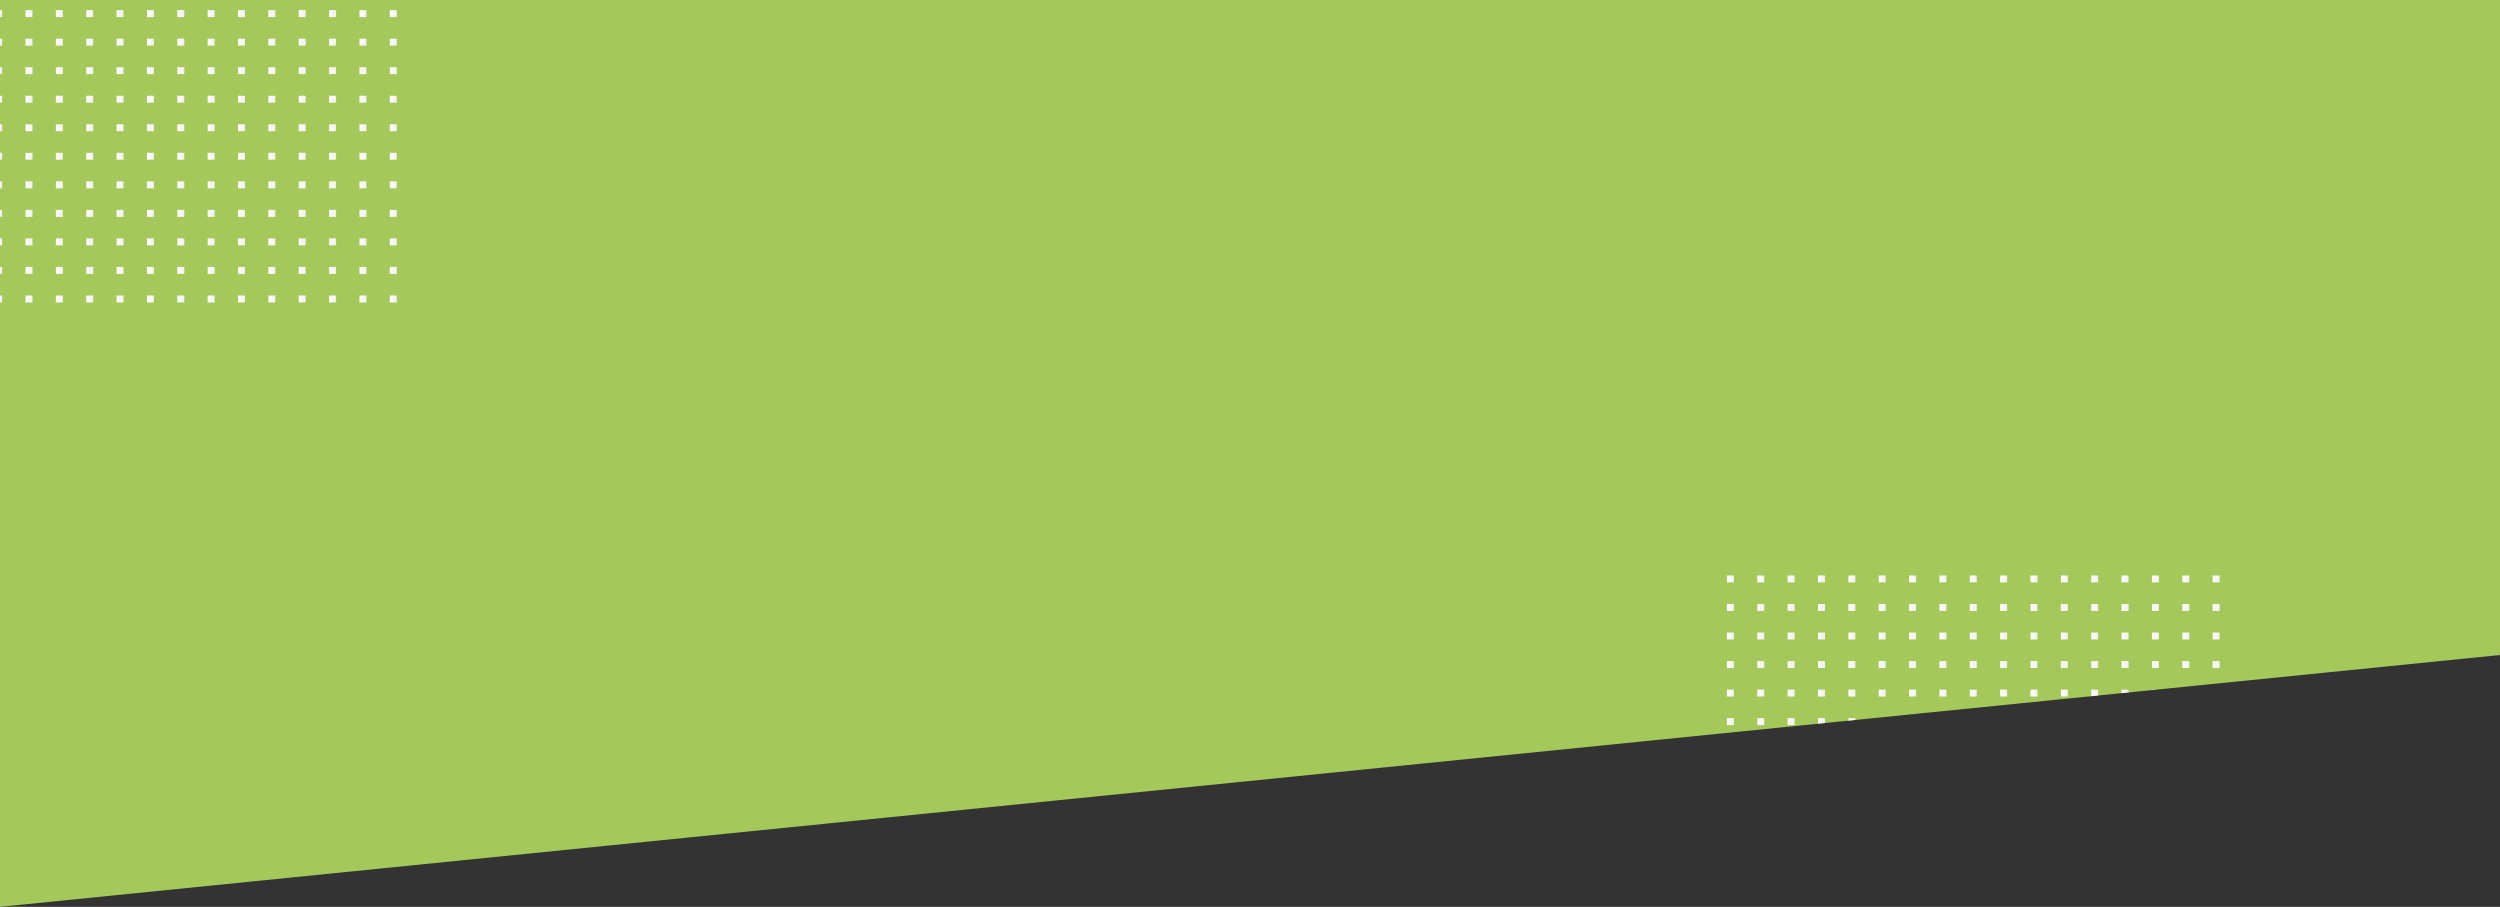 <svg xmlns="http://www.w3.org/2000/svg" xmlns:xlink="http://www.w3.org/1999/xlink" width="1366" height="495.498" viewBox="0 0 1366 495.498"><rect x="0" y="0" width="1366" height="495.498" fill="#333333" stroke="none"/><defs><clipPath id="a"><path d="M0-105.421H1366V252.471L0,390.077Z" transform="translate(-776 -807)" fill="#a5c85b"/></clipPath><linearGradient id="b" y1="0.5" x2="1" y2="0.5" gradientUnits="objectBoundingBox"><stop offset="0" stop-color="#fefefe"/><stop offset="1" stop-color="#f0f0f1"/></linearGradient></defs><g transform="translate(776 912.421)"><path d="M0-105.421H1366V252.471L0,390.077Z" transform="translate(-776 -807)" fill="#a5c85b"/><g clip-path="url(#a)"><g transform="translate(-1980 -1422)"><g transform="translate(1151.598 328)"><rect width="3.815" height="3.815" transform="translate(0 0)" fill="url(#b)"/><rect width="3.815" height="3.815" transform="translate(16.587 0)" fill="url(#b)"/><rect width="3.815" height="3.815" transform="translate(33.174 0)" fill="url(#b)"/><rect width="3.815" height="3.815" transform="translate(49.761 0)" fill="url(#b)"/><rect width="3.815" height="3.815" transform="translate(66.348 0)" fill="url(#b)"/><rect width="3.815" height="3.815" transform="translate(82.935 0)" fill="url(#b)"/><rect width="3.815" height="3.815" transform="translate(99.522 0)" fill="url(#b)"/><rect width="3.815" height="3.815" transform="translate(116.11 0)" fill="url(#b)"/><rect width="3.815" height="3.815" transform="translate(132.697 0)" fill="url(#b)"/><rect width="3.815" height="3.815" transform="translate(149.284 0)" fill="url(#b)"/><rect width="3.815" height="3.815" transform="translate(165.871 0)" fill="url(#b)"/><rect width="3.815" height="3.815" transform="translate(182.458 0)" fill="url(#b)"/><rect width="3.815" height="3.815" transform="translate(199.045 0)" fill="url(#b)"/><rect width="3.815" height="3.815" transform="translate(215.632 0)" fill="url(#b)"/><rect width="3.815" height="3.815" transform="translate(232.219 0)" fill="url(#b)"/><rect width="3.815" height="3.815" transform="translate(248.806 0)" fill="url(#b)"/><rect width="3.815" height="3.815" transform="translate(265.393 0)" fill="url(#b)"/><rect width="3.815" height="3.815" transform="translate(0 15.592)" fill="url(#b)"/><rect width="3.815" height="3.815" transform="translate(16.587 15.592)" fill="url(#b)"/><rect width="3.815" height="3.815" transform="translate(33.174 15.592)" fill="url(#b)"/><rect width="3.815" height="3.815" transform="translate(49.761 15.592)" fill="url(#b)"/><rect width="3.815" height="3.815" transform="translate(66.348 15.592)" fill="url(#b)"/><rect width="3.815" height="3.815" transform="translate(82.935 15.592)" fill="url(#b)"/><rect width="3.815" height="3.815" transform="translate(99.522 15.592)" fill="url(#b)"/><rect width="3.815" height="3.815" transform="translate(116.11 15.592)" fill="url(#b)"/><rect width="3.815" height="3.815" transform="translate(132.697 15.592)" fill="url(#b)"/><rect width="3.815" height="3.815" transform="translate(149.284 15.592)" fill="url(#b)"/><rect width="3.815" height="3.815" transform="translate(165.871 15.592)" fill="url(#b)"/><rect width="3.815" height="3.815" transform="translate(182.458 15.592)" fill="url(#b)"/><rect width="3.815" height="3.815" transform="translate(199.045 15.592)" fill="url(#b)"/><rect width="3.815" height="3.815" transform="translate(215.632 15.592)" fill="url(#b)"/><rect width="3.815" height="3.815" transform="translate(232.219 15.592)" fill="url(#b)"/><rect width="3.815" height="3.815" transform="translate(248.806 15.592)" fill="url(#b)"/><rect width="3.815" height="3.815" transform="translate(265.393 15.592)" fill="url(#b)"/><rect width="3.815" height="3.815" transform="translate(0 31.184)" fill="url(#b)"/><rect width="3.815" height="3.815" transform="translate(16.587 31.184)" fill="url(#b)"/><rect width="3.815" height="3.815" transform="translate(33.174 31.184)" fill="url(#b)"/><rect width="3.815" height="3.815" transform="translate(49.761 31.184)" fill="url(#b)"/><rect width="3.815" height="3.815" transform="translate(66.348 31.184)" fill="url(#b)"/><rect width="3.815" height="3.815" transform="translate(82.935 31.184)" fill="url(#b)"/><rect width="3.815" height="3.815" transform="translate(99.522 31.184)" fill="url(#b)"/><rect width="3.815" height="3.815" transform="translate(116.11 31.184)" fill="url(#b)"/><rect width="3.815" height="3.815" transform="translate(132.697 31.184)" fill="url(#b)"/><rect width="3.815" height="3.815" transform="translate(149.284 31.184)" fill="url(#b)"/><rect width="3.815" height="3.815" transform="translate(165.871 31.184)" fill="url(#b)"/><rect width="3.815" height="3.815" transform="translate(182.458 31.184)" fill="url(#b)"/><rect width="3.815" height="3.815" transform="translate(199.045 31.184)" fill="url(#b)"/><rect width="3.815" height="3.815" transform="translate(215.632 31.184)" fill="url(#b)"/><rect width="3.815" height="3.815" transform="translate(232.219 31.184)" fill="url(#b)"/><rect width="3.815" height="3.815" transform="translate(248.806 31.184)" fill="url(#b)"/><rect width="3.815" height="3.815" transform="translate(265.393 31.184)" fill="url(#b)"/><rect width="3.815" height="3.815" transform="translate(0 46.776)" fill="url(#b)"/><rect width="3.815" height="3.815" transform="translate(16.587 46.776)" fill="url(#b)"/><rect width="3.815" height="3.815" transform="translate(33.174 46.776)" fill="url(#b)"/><rect width="3.815" height="3.815" transform="translate(49.761 46.776)" fill="url(#b)"/><rect width="3.815" height="3.815" transform="translate(66.348 46.776)" fill="url(#b)"/><rect width="3.815" height="3.815" transform="translate(82.935 46.776)" fill="url(#b)"/><rect width="3.815" height="3.815" transform="translate(99.522 46.776)" fill="url(#b)"/><rect width="3.815" height="3.815" transform="translate(116.11 46.776)" fill="url(#b)"/><rect width="3.815" height="3.815" transform="translate(132.697 46.776)" fill="url(#b)"/><rect width="3.815" height="3.815" transform="translate(149.284 46.776)" fill="url(#b)"/><rect width="3.815" height="3.815" transform="translate(165.871 46.776)" fill="url(#b)"/><rect width="3.815" height="3.815" transform="translate(182.458 46.776)" fill="url(#b)"/><rect width="3.815" height="3.815" transform="translate(199.045 46.776)" fill="url(#b)"/><rect width="3.815" height="3.815" transform="translate(215.632 46.776)" fill="url(#b)"/><rect width="3.815" height="3.815" transform="translate(232.219 46.776)" fill="url(#b)"/><rect width="3.815" height="3.815" transform="translate(248.806 46.776)" fill="url(#b)"/><rect width="3.815" height="3.815" transform="translate(265.393 46.776)" fill="url(#b)"/><rect width="3.815" height="3.815" transform="translate(0 62.367)" fill="url(#b)"/><rect width="3.815" height="3.815" transform="translate(16.587 62.367)" fill="url(#b)"/><rect width="3.815" height="3.815" transform="translate(33.174 62.367)" fill="url(#b)"/><rect width="3.815" height="3.815" transform="translate(49.761 62.367)" fill="url(#b)"/><rect width="3.815" height="3.815" transform="translate(66.348 62.367)" fill="url(#b)"/><rect width="3.815" height="3.815" transform="translate(82.935 62.367)" fill="url(#b)"/><rect width="3.815" height="3.815" transform="translate(99.522 62.367)" fill="url(#b)"/><rect width="3.815" height="3.815" transform="translate(116.11 62.367)" fill="url(#b)"/><rect width="3.815" height="3.815" transform="translate(132.697 62.367)" fill="url(#b)"/><rect width="3.815" height="3.815" transform="translate(149.284 62.367)" fill="url(#b)"/><rect width="3.815" height="3.815" transform="translate(165.871 62.367)" fill="url(#b)"/><rect width="3.815" height="3.815" transform="translate(182.458 62.367)" fill="url(#b)"/><rect width="3.815" height="3.815" transform="translate(199.045 62.367)" fill="url(#b)"/><rect width="3.815" height="3.815" transform="translate(215.632 62.367)" fill="url(#b)"/><rect width="3.815" height="3.815" transform="translate(232.219 62.367)" fill="url(#b)"/><rect width="3.815" height="3.815" transform="translate(248.806 62.367)" fill="url(#b)"/><rect width="3.815" height="3.815" transform="translate(265.393 62.367)" fill="url(#b)"/><rect width="3.815" height="3.815" transform="translate(0 77.959)" fill="url(#b)"/><rect width="3.815" height="3.815" transform="translate(16.587 77.959)" fill="url(#b)"/><rect width="3.815" height="3.815" transform="translate(33.174 77.959)" fill="url(#b)"/><rect width="3.815" height="3.815" transform="translate(49.761 77.959)" fill="url(#b)"/><rect width="3.815" height="3.815" transform="translate(66.348 77.959)" fill="url(#b)"/><rect width="3.815" height="3.815" transform="translate(82.935 77.959)" fill="url(#b)"/><rect width="3.815" height="3.815" transform="translate(99.522 77.959)" fill="url(#b)"/><rect width="3.815" height="3.815" transform="translate(116.11 77.959)" fill="url(#b)"/><rect width="3.815" height="3.815" transform="translate(132.697 77.959)" fill="url(#b)"/><rect width="3.815" height="3.815" transform="translate(149.284 77.959)" fill="url(#b)"/><rect width="3.815" height="3.815" transform="translate(165.871 77.959)" fill="url(#b)"/><rect width="3.815" height="3.815" transform="translate(182.458 77.959)" fill="url(#b)"/><rect width="3.815" height="3.815" transform="translate(199.045 77.959)" fill="url(#b)"/><rect width="3.815" height="3.815" transform="translate(215.632 77.959)" fill="url(#b)"/><rect width="3.815" height="3.815" transform="translate(232.219 77.959)" fill="url(#b)"/><rect width="3.815" height="3.815" transform="translate(248.806 77.959)" fill="url(#b)"/><rect width="3.815" height="3.815" transform="translate(265.393 77.959)" fill="url(#b)"/><rect width="3.815" height="3.815" transform="translate(0 93.551)" fill="url(#b)"/><rect width="3.815" height="3.815" transform="translate(16.587 93.551)" fill="url(#b)"/><rect width="3.815" height="3.815" transform="translate(33.174 93.551)" fill="url(#b)"/><rect width="3.815" height="3.815" transform="translate(49.761 93.551)" fill="url(#b)"/><rect width="3.815" height="3.815" transform="translate(66.348 93.551)" fill="url(#b)"/><rect width="3.815" height="3.815" transform="translate(82.935 93.551)" fill="url(#b)"/><rect width="3.815" height="3.815" transform="translate(99.522 93.551)" fill="url(#b)"/><rect width="3.815" height="3.815" transform="translate(116.11 93.551)" fill="url(#b)"/><rect width="3.815" height="3.815" transform="translate(132.697 93.551)" fill="url(#b)"/><rect width="3.815" height="3.815" transform="translate(149.284 93.551)" fill="url(#b)"/><rect width="3.815" height="3.815" transform="translate(165.871 93.551)" fill="url(#b)"/><rect width="3.815" height="3.815" transform="translate(182.458 93.551)" fill="url(#b)"/><rect width="3.815" height="3.815" transform="translate(199.045 93.551)" fill="url(#b)"/><rect width="3.815" height="3.815" transform="translate(215.632 93.551)" fill="url(#b)"/><rect width="3.815" height="3.815" transform="translate(232.219 93.551)" fill="url(#b)"/><rect width="3.815" height="3.815" transform="translate(248.806 93.551)" fill="url(#b)"/><rect width="3.815" height="3.815" transform="translate(265.393 93.551)" fill="url(#b)"/><rect width="3.815" height="3.815" transform="translate(0 109.143)" fill="url(#b)"/><rect width="3.815" height="3.815" transform="translate(16.587 109.143)" fill="url(#b)"/><rect width="3.815" height="3.815" transform="translate(33.174 109.143)" fill="url(#b)"/><rect width="3.815" height="3.815" transform="translate(49.761 109.143)" fill="url(#b)"/><rect width="3.815" height="3.815" transform="translate(66.348 109.143)" fill="url(#b)"/><rect width="3.815" height="3.815" transform="translate(82.935 109.143)" fill="url(#b)"/><rect width="3.815" height="3.815" transform="translate(99.522 109.143)" fill="url(#b)"/><rect width="3.815" height="3.815" transform="translate(116.11 109.143)" fill="url(#b)"/><rect width="3.815" height="3.815" transform="translate(132.697 109.143)" fill="url(#b)"/><rect width="3.815" height="3.815" transform="translate(149.284 109.143)" fill="url(#b)"/><rect width="3.815" height="3.815" transform="translate(165.871 109.143)" fill="url(#b)"/><rect width="3.815" height="3.815" transform="translate(182.458 109.143)" fill="url(#b)"/><rect width="3.815" height="3.815" transform="translate(199.045 109.143)" fill="url(#b)"/><rect width="3.815" height="3.815" transform="translate(215.632 109.143)" fill="url(#b)"/><rect width="3.815" height="3.815" transform="translate(232.219 109.143)" fill="url(#b)"/><rect width="3.815" height="3.815" transform="translate(248.806 109.143)" fill="url(#b)"/><rect width="3.815" height="3.815" transform="translate(265.393 109.143)" fill="url(#b)"/><rect width="3.815" height="3.815" transform="translate(0 124.735)" fill="url(#b)"/><rect width="3.815" height="3.815" transform="translate(16.587 124.735)" fill="url(#b)"/><rect width="3.815" height="3.815" transform="translate(33.174 124.735)" fill="url(#b)"/><rect width="3.815" height="3.815" transform="translate(49.761 124.735)" fill="url(#b)"/><rect width="3.815" height="3.815" transform="translate(66.348 124.735)" fill="url(#b)"/><rect width="3.815" height="3.815" transform="translate(82.935 124.735)" fill="url(#b)"/><rect width="3.815" height="3.815" transform="translate(99.522 124.735)" fill="url(#b)"/><rect width="3.815" height="3.815" transform="translate(116.11 124.735)" fill="url(#b)"/><rect width="3.815" height="3.815" transform="translate(132.697 124.735)" fill="url(#b)"/><rect width="3.815" height="3.815" transform="translate(149.284 124.735)" fill="url(#b)"/><rect width="3.815" height="3.815" transform="translate(165.871 124.735)" fill="url(#b)"/><rect width="3.815" height="3.815" transform="translate(182.458 124.735)" fill="url(#b)"/><rect width="3.815" height="3.815" transform="translate(199.045 124.735)" fill="url(#b)"/><rect width="3.815" height="3.815" transform="translate(215.632 124.735)" fill="url(#b)"/><rect width="3.815" height="3.815" transform="translate(232.219 124.735)" fill="url(#b)"/><rect width="3.815" height="3.815" transform="translate(248.806 124.735)" fill="url(#b)"/><rect width="3.815" height="3.815" transform="translate(265.393 124.735)" fill="url(#b)"/><rect width="3.815" height="3.815" transform="translate(0 140.327)" fill="url(#b)"/><rect width="3.815" height="3.815" transform="translate(16.587 140.327)" fill="url(#b)"/><rect width="3.815" height="3.815" transform="translate(33.174 140.327)" fill="url(#b)"/><rect width="3.815" height="3.815" transform="translate(49.761 140.327)" fill="url(#b)"/><rect width="3.815" height="3.815" transform="translate(66.348 140.327)" fill="url(#b)"/><rect width="3.815" height="3.815" transform="translate(82.935 140.327)" fill="url(#b)"/><rect width="3.815" height="3.815" transform="translate(99.522 140.327)" fill="url(#b)"/><rect width="3.815" height="3.815" transform="translate(116.11 140.327)" fill="url(#b)"/><rect width="3.815" height="3.815" transform="translate(132.697 140.327)" fill="url(#b)"/><rect width="3.815" height="3.815" transform="translate(149.284 140.327)" fill="url(#b)"/><rect width="3.815" height="3.815" transform="translate(165.871 140.327)" fill="url(#b)"/><rect width="3.815" height="3.815" transform="translate(182.458 140.327)" fill="url(#b)"/><rect width="3.815" height="3.815" transform="translate(199.045 140.327)" fill="url(#b)"/><rect width="3.815" height="3.815" transform="translate(215.632 140.327)" fill="url(#b)"/><rect width="3.815" height="3.815" transform="translate(232.219 140.327)" fill="url(#b)"/><rect width="3.815" height="3.815" transform="translate(248.806 140.327)" fill="url(#b)"/><rect width="3.815" height="3.815" transform="translate(265.393 140.327)" fill="url(#b)"/><rect width="3.815" height="3.815" transform="translate(0 155.918)" fill="url(#b)"/><rect width="3.815" height="3.815" transform="translate(16.587 155.918)" fill="url(#b)"/><rect width="3.815" height="3.815" transform="translate(33.174 155.918)" fill="url(#b)"/><rect width="3.815" height="3.815" transform="translate(49.761 155.918)" fill="url(#b)"/><rect width="3.815" height="3.815" transform="translate(66.348 155.918)" fill="url(#b)"/><rect width="3.815" height="3.815" transform="translate(82.935 155.918)" fill="url(#b)"/><rect width="3.815" height="3.815" transform="translate(99.522 155.918)" fill="url(#b)"/><rect width="3.815" height="3.815" transform="translate(116.11 155.918)" fill="url(#b)"/><rect width="3.815" height="3.815" transform="translate(132.697 155.918)" fill="url(#b)"/><rect width="3.815" height="3.815" transform="translate(149.284 155.918)" fill="url(#b)"/><rect width="3.815" height="3.815" transform="translate(165.871 155.918)" fill="url(#b)"/><rect width="3.815" height="3.815" transform="translate(182.458 155.918)" fill="url(#b)"/><rect width="3.815" height="3.815" transform="translate(199.045 155.918)" fill="url(#b)"/><rect width="3.815" height="3.815" transform="translate(215.632 155.918)" fill="url(#b)"/><rect width="3.815" height="3.815" transform="translate(232.219 155.918)" fill="url(#b)"/><rect width="3.815" height="3.815" transform="translate(248.806 155.918)" fill="url(#b)"/><rect width="3.815" height="3.815" transform="translate(265.393 155.918)" fill="url(#b)"/><rect width="3.815" height="3.815" transform="translate(0 171.51)" fill="url(#b)"/><rect width="3.815" height="3.815" transform="translate(16.587 171.51)" fill="url(#b)"/><rect width="3.815" height="3.815" transform="translate(33.174 171.51)" fill="url(#b)"/><rect width="3.815" height="3.815" transform="translate(49.761 171.51)" fill="url(#b)"/><rect width="3.815" height="3.815" transform="translate(66.348 171.51)" fill="url(#b)"/><rect width="3.815" height="3.815" transform="translate(82.935 171.51)" fill="url(#b)"/><rect width="3.815" height="3.815" transform="translate(99.522 171.51)" fill="url(#b)"/><rect width="3.815" height="3.815" transform="translate(116.11 171.51)" fill="url(#b)"/><rect width="3.815" height="3.815" transform="translate(132.697 171.51)" fill="url(#b)"/><rect width="3.815" height="3.815" transform="translate(149.284 171.51)" fill="url(#b)"/><rect width="3.815" height="3.815" transform="translate(165.871 171.51)" fill="url(#b)"/><rect width="3.815" height="3.815" transform="translate(182.458 171.51)" fill="url(#b)"/><rect width="3.815" height="3.815" transform="translate(199.045 171.51)" fill="url(#b)"/><rect width="3.815" height="3.815" transform="translate(215.632 171.51)" fill="url(#b)"/><rect width="3.815" height="3.815" transform="translate(232.219 171.51)" fill="url(#b)"/><rect width="3.815" height="3.815" transform="translate(248.806 171.51)" fill="url(#b)"/><rect width="3.815" height="3.815" transform="translate(265.393 171.51)" fill="url(#b)"/><rect width="3.815" height="3.815" transform="translate(0 187.102)" fill="url(#b)"/><rect width="3.815" height="3.815" transform="translate(16.587 187.102)" fill="url(#b)"/><rect width="3.815" height="3.815" transform="translate(33.174 187.102)" fill="url(#b)"/><rect width="3.815" height="3.815" transform="translate(49.761 187.102)" fill="url(#b)"/><rect width="3.815" height="3.815" transform="translate(66.348 187.102)" fill="url(#b)"/><rect width="3.815" height="3.815" transform="translate(82.935 187.102)" fill="url(#b)"/><rect width="3.815" height="3.815" transform="translate(99.522 187.102)" fill="url(#b)"/><rect width="3.815" height="3.815" transform="translate(116.11 187.102)" fill="url(#b)"/><rect width="3.815" height="3.815" transform="translate(132.697 187.102)" fill="url(#b)"/><rect width="3.815" height="3.815" transform="translate(149.284 187.102)" fill="url(#b)"/><rect width="3.815" height="3.815" transform="translate(165.871 187.102)" fill="url(#b)"/><rect width="3.815" height="3.815" transform="translate(182.458 187.102)" fill="url(#b)"/><rect width="3.815" height="3.815" transform="translate(199.045 187.102)" fill="url(#b)"/><rect width="3.815" height="3.815" transform="translate(215.632 187.102)" fill="url(#b)"/><rect width="3.815" height="3.815" transform="translate(232.219 187.102)" fill="url(#b)"/><rect width="3.815" height="3.815" transform="translate(248.806 187.102)" fill="url(#b)"/><rect width="3.815" height="3.815" transform="translate(265.393 187.102)" fill="url(#b)"/><rect width="3.815" height="3.815" transform="translate(0 202.694)" fill="url(#b)"/><rect width="3.815" height="3.815" transform="translate(16.587 202.694)" fill="url(#b)"/><rect width="3.815" height="3.815" transform="translate(33.174 202.694)" fill="url(#b)"/><rect width="3.815" height="3.815" transform="translate(49.761 202.694)" fill="url(#b)"/><rect width="3.815" height="3.815" transform="translate(66.348 202.694)" fill="url(#b)"/><rect width="3.815" height="3.815" transform="translate(82.935 202.694)" fill="url(#b)"/><rect width="3.815" height="3.815" transform="translate(99.522 202.694)" fill="url(#b)"/><rect width="3.815" height="3.815" transform="translate(116.11 202.694)" fill="url(#b)"/><rect width="3.815" height="3.815" transform="translate(132.697 202.694)" fill="url(#b)"/><rect width="3.815" height="3.815" transform="translate(149.284 202.694)" fill="url(#b)"/><rect width="3.815" height="3.815" transform="translate(165.871 202.694)" fill="url(#b)"/><rect width="3.815" height="3.815" transform="translate(182.458 202.694)" fill="url(#b)"/><rect width="3.815" height="3.815" transform="translate(199.045 202.694)" fill="url(#b)"/><rect width="3.815" height="3.815" transform="translate(215.632 202.694)" fill="url(#b)"/><rect width="3.815" height="3.815" transform="translate(232.219 202.694)" fill="url(#b)"/><rect width="3.815" height="3.815" transform="translate(248.806 202.694)" fill="url(#b)"/><rect width="3.815" height="3.815" transform="translate(265.393 202.694)" fill="url(#b)"/><rect width="3.815" height="3.815" transform="translate(0 218.286)" fill="url(#b)"/><rect width="3.815" height="3.815" transform="translate(16.587 218.286)" fill="url(#b)"/><rect width="3.815" height="3.815" transform="translate(33.174 218.286)" fill="url(#b)"/><rect width="3.815" height="3.815" transform="translate(49.761 218.286)" fill="url(#b)"/><rect width="3.815" height="3.815" transform="translate(66.348 218.286)" fill="url(#b)"/><rect width="3.815" height="3.815" transform="translate(82.935 218.286)" fill="url(#b)"/><rect width="3.815" height="3.815" transform="translate(99.522 218.286)" fill="url(#b)"/><rect width="3.815" height="3.815" transform="translate(116.11 218.286)" fill="url(#b)"/><rect width="3.815" height="3.815" transform="translate(132.697 218.286)" fill="url(#b)"/><rect width="3.815" height="3.815" transform="translate(149.284 218.286)" fill="url(#b)"/><rect width="3.815" height="3.815" transform="translate(165.871 218.286)" fill="url(#b)"/><rect width="3.815" height="3.815" transform="translate(182.458 218.286)" fill="url(#b)"/><rect width="3.815" height="3.815" transform="translate(199.045 218.286)" fill="url(#b)"/><rect width="3.815" height="3.815" transform="translate(215.632 218.286)" fill="url(#b)"/><rect width="3.815" height="3.815" transform="translate(232.219 218.286)" fill="url(#b)"/><rect width="3.815" height="3.815" transform="translate(248.806 218.286)" fill="url(#b)"/><rect width="3.815" height="3.815" transform="translate(265.393 218.286)" fill="url(#b)"/><rect width="3.815" height="3.815" transform="translate(0 233.878)" fill="url(#b)"/><rect width="3.815" height="3.815" transform="translate(16.587 233.878)" fill="url(#b)"/><rect width="3.815" height="3.815" transform="translate(33.174 233.878)" fill="url(#b)"/><rect width="3.815" height="3.815" transform="translate(49.761 233.878)" fill="url(#b)"/><rect width="3.815" height="3.815" transform="translate(66.348 233.878)" fill="url(#b)"/><rect width="3.815" height="3.815" transform="translate(82.935 233.878)" fill="url(#b)"/><rect width="3.815" height="3.815" transform="translate(99.522 233.878)" fill="url(#b)"/><rect width="3.815" height="3.815" transform="translate(116.11 233.878)" fill="url(#b)"/><rect width="3.815" height="3.815" transform="translate(132.697 233.878)" fill="url(#b)"/><rect width="3.815" height="3.815" transform="translate(149.284 233.878)" fill="url(#b)"/><rect width="3.815" height="3.815" transform="translate(165.871 233.878)" fill="url(#b)"/><rect width="3.815" height="3.815" transform="translate(182.458 233.878)" fill="url(#b)"/><rect width="3.815" height="3.815" transform="translate(199.045 233.878)" fill="url(#b)"/><rect width="3.815" height="3.815" transform="translate(215.632 233.878)" fill="url(#b)"/><rect width="3.815" height="3.815" transform="translate(232.219 233.878)" fill="url(#b)"/><rect width="3.815" height="3.815" transform="translate(248.806 233.878)" fill="url(#b)"/><rect width="3.815" height="3.815" transform="translate(265.393 233.878)" fill="url(#b)"/><rect width="3.815" height="3.815" transform="translate(0 249.47)" fill="url(#b)"/><rect width="3.815" height="3.815" transform="translate(16.587 249.47)" fill="url(#b)"/><rect width="3.815" height="3.815" transform="translate(33.174 249.47)" fill="url(#b)"/><rect width="3.815" height="3.815" transform="translate(49.761 249.47)" fill="url(#b)"/><rect width="3.815" height="3.815" transform="translate(66.348 249.47)" fill="url(#b)"/><rect width="3.815" height="3.815" transform="translate(82.935 249.47)" fill="url(#b)"/><rect width="3.815" height="3.815" transform="translate(99.522 249.47)" fill="url(#b)"/><rect width="3.815" height="3.815" transform="translate(116.11 249.47)" fill="url(#b)"/><rect width="3.815" height="3.815" transform="translate(132.697 249.47)" fill="url(#b)"/><rect width="3.815" height="3.815" transform="translate(149.284 249.47)" fill="url(#b)"/><rect width="3.815" height="3.815" transform="translate(165.871 249.47)" fill="url(#b)"/><rect width="3.815" height="3.815" transform="translate(182.458 249.47)" fill="url(#b)"/><rect width="3.815" height="3.815" transform="translate(199.045 249.47)" fill="url(#b)"/><rect width="3.815" height="3.815" transform="translate(215.632 249.47)" fill="url(#b)"/><rect width="3.815" height="3.815" transform="translate(232.219 249.47)" fill="url(#b)"/><rect width="3.815" height="3.815" transform="translate(248.806 249.47)" fill="url(#b)"/><rect width="3.815" height="3.815" transform="translate(265.393 249.47)" fill="url(#b)"/><rect width="3.815" height="3.815" transform="translate(0 265.061)" fill="url(#b)"/><rect width="3.815" height="3.815" transform="translate(16.587 265.061)" fill="url(#b)"/><rect width="3.815" height="3.815" transform="translate(33.174 265.061)" fill="url(#b)"/><rect width="3.815" height="3.815" transform="translate(49.761 265.061)" fill="url(#b)"/><rect width="3.815" height="3.815" transform="translate(66.348 265.061)" fill="url(#b)"/><rect width="3.815" height="3.815" transform="translate(82.935 265.061)" fill="url(#b)"/><rect width="3.815" height="3.815" transform="translate(99.522 265.061)" fill="url(#b)"/><rect width="3.815" height="3.815" transform="translate(116.11 265.061)" fill="url(#b)"/><rect width="3.815" height="3.815" transform="translate(132.697 265.061)" fill="url(#b)"/><rect width="3.815" height="3.815" transform="translate(149.284 265.061)" fill="url(#b)"/><rect width="3.815" height="3.815" transform="translate(165.871 265.061)" fill="url(#b)"/><rect width="3.815" height="3.815" transform="translate(182.458 265.061)" fill="url(#b)"/><rect width="3.815" height="3.815" transform="translate(199.045 265.061)" fill="url(#b)"/><rect width="3.815" height="3.815" transform="translate(215.632 265.061)" fill="url(#b)"/><rect width="3.815" height="3.815" transform="translate(232.219 265.061)" fill="url(#b)"/><rect width="3.815" height="3.815" transform="translate(248.806 265.061)" fill="url(#b)"/><rect width="3.815" height="3.815" transform="translate(265.393 265.061)" fill="url(#b)"/><rect width="3.815" height="3.815" transform="translate(0 280.653)" fill="url(#b)"/><rect width="3.815" height="3.815" transform="translate(16.587 280.653)" fill="url(#b)"/><rect width="3.815" height="3.815" transform="translate(33.174 280.653)" fill="url(#b)"/><rect width="3.815" height="3.815" transform="translate(49.761 280.653)" fill="url(#b)"/><rect width="3.815" height="3.815" transform="translate(66.348 280.653)" fill="url(#b)"/><rect width="3.815" height="3.815" transform="translate(82.935 280.653)" fill="url(#b)"/><rect width="3.815" height="3.815" transform="translate(99.522 280.653)" fill="url(#b)"/><rect width="3.815" height="3.815" transform="translate(116.11 280.653)" fill="url(#b)"/><rect width="3.815" height="3.815" transform="translate(132.697 280.653)" fill="url(#b)"/><rect width="3.815" height="3.815" transform="translate(149.284 280.653)" fill="url(#b)"/><rect width="3.815" height="3.815" transform="translate(165.871 280.653)" fill="url(#b)"/><rect width="3.815" height="3.815" transform="translate(182.458 280.653)" fill="url(#b)"/><rect width="3.815" height="3.815" transform="translate(199.045 280.653)" fill="url(#b)"/><rect width="3.815" height="3.815" transform="translate(215.632 280.653)" fill="url(#b)"/><rect width="3.815" height="3.815" transform="translate(232.219 280.653)" fill="url(#b)"/><rect width="3.815" height="3.815" transform="translate(248.806 280.653)" fill="url(#b)"/><rect width="3.815" height="3.815" transform="translate(265.393 280.653)" fill="url(#b)"/><rect width="3.815" height="3.815" transform="translate(0 296.245)" fill="url(#b)"/><rect width="3.815" height="3.815" transform="translate(16.587 296.245)" fill="url(#b)"/><rect width="3.815" height="3.815" transform="translate(33.174 296.245)" fill="url(#b)"/><rect width="3.815" height="3.815" transform="translate(49.761 296.245)" fill="url(#b)"/><rect width="3.815" height="3.815" transform="translate(66.348 296.245)" fill="url(#b)"/><rect width="3.815" height="3.815" transform="translate(82.935 296.245)" fill="url(#b)"/><rect width="3.815" height="3.815" transform="translate(99.522 296.245)" fill="url(#b)"/><rect width="3.815" height="3.815" transform="translate(116.11 296.245)" fill="url(#b)"/><rect width="3.815" height="3.815" transform="translate(132.697 296.245)" fill="url(#b)"/><rect width="3.815" height="3.815" transform="translate(149.284 296.245)" fill="url(#b)"/><rect width="3.815" height="3.815" transform="translate(165.871 296.245)" fill="url(#b)"/><rect width="3.815" height="3.815" transform="translate(182.458 296.245)" fill="url(#b)"/><rect width="3.815" height="3.815" transform="translate(199.045 296.245)" fill="url(#b)"/><rect width="3.815" height="3.815" transform="translate(215.632 296.245)" fill="url(#b)"/><rect width="3.815" height="3.815" transform="translate(232.219 296.245)" fill="url(#b)"/><rect width="3.815" height="3.815" transform="translate(248.806 296.245)" fill="url(#b)"/><rect width="3.815" height="3.815" transform="translate(265.393 296.245)" fill="url(#b)"/><rect width="3.815" height="3.815" transform="translate(0 311.837)" fill="url(#b)"/><rect width="3.815" height="3.815" transform="translate(16.587 311.837)" fill="url(#b)"/><rect width="3.815" height="3.815" transform="translate(33.174 311.837)" fill="url(#b)"/><rect width="3.815" height="3.815" transform="translate(49.761 311.837)" fill="url(#b)"/><rect width="3.815" height="3.815" transform="translate(66.348 311.837)" fill="url(#b)"/><rect width="3.815" height="3.815" transform="translate(82.935 311.837)" fill="url(#b)"/><rect width="3.815" height="3.815" transform="translate(99.522 311.837)" fill="url(#b)"/><rect width="3.815" height="3.815" transform="translate(116.11 311.837)" fill="url(#b)"/><rect width="3.815" height="3.815" transform="translate(132.697 311.837)" fill="url(#b)"/><rect width="3.815" height="3.815" transform="translate(149.284 311.837)" fill="url(#b)"/><rect width="3.815" height="3.815" transform="translate(165.871 311.837)" fill="url(#b)"/><rect width="3.815" height="3.815" transform="translate(182.458 311.837)" fill="url(#b)"/><rect width="3.815" height="3.815" transform="translate(199.045 311.837)" fill="url(#b)"/><rect width="3.815" height="3.815" transform="translate(215.632 311.837)" fill="url(#b)"/><rect width="3.815" height="3.815" transform="translate(232.219 311.837)" fill="url(#b)"/><rect width="3.815" height="3.815" transform="translate(248.806 311.837)" fill="url(#b)"/><rect width="3.815" height="3.815" transform="translate(265.393 311.837)" fill="url(#b)"/><rect width="3.815" height="3.815" transform="translate(0 327.429)" fill="url(#b)"/><rect width="3.815" height="3.815" transform="translate(16.587 327.429)" fill="url(#b)"/><rect width="3.815" height="3.815" transform="translate(33.174 327.429)" fill="url(#b)"/><rect width="3.815" height="3.815" transform="translate(49.761 327.429)" fill="url(#b)"/><rect width="3.815" height="3.815" transform="translate(66.348 327.429)" fill="url(#b)"/><rect width="3.815" height="3.815" transform="translate(82.935 327.429)" fill="url(#b)"/><rect width="3.815" height="3.815" transform="translate(99.522 327.429)" fill="url(#b)"/><rect width="3.815" height="3.815" transform="translate(116.11 327.429)" fill="url(#b)"/><rect width="3.815" height="3.815" transform="translate(132.697 327.429)" fill="url(#b)"/><rect width="3.815" height="3.815" transform="translate(149.284 327.429)" fill="url(#b)"/><rect width="3.815" height="3.815" transform="translate(165.871 327.429)" fill="url(#b)"/><rect width="3.815" height="3.815" transform="translate(182.458 327.429)" fill="url(#b)"/><rect width="3.815" height="3.815" transform="translate(199.045 327.429)" fill="url(#b)"/><rect width="3.815" height="3.815" transform="translate(215.632 327.429)" fill="url(#b)"/><rect width="3.815" height="3.815" transform="translate(232.219 327.429)" fill="url(#b)"/><rect width="3.815" height="3.815" transform="translate(248.806 327.429)" fill="url(#b)"/><rect width="3.815" height="3.815" transform="translate(265.393 327.429)" fill="url(#b)"/><rect width="3.815" height="3.815" transform="translate(0 343.021)" fill="url(#b)"/><rect width="3.815" height="3.815" transform="translate(16.587 343.021)" fill="url(#b)"/><rect width="3.815" height="3.815" transform="translate(33.174 343.021)" fill="url(#b)"/><rect width="3.815" height="3.815" transform="translate(49.761 343.021)" fill="url(#b)"/><rect width="3.815" height="3.815" transform="translate(66.348 343.021)" fill="url(#b)"/><rect width="3.815" height="3.815" transform="translate(82.935 343.021)" fill="url(#b)"/><rect width="3.815" height="3.815" transform="translate(99.522 343.021)" fill="url(#b)"/><rect width="3.815" height="3.815" transform="translate(116.11 343.021)" fill="url(#b)"/><rect width="3.815" height="3.815" transform="translate(132.697 343.021)" fill="url(#b)"/><rect width="3.815" height="3.815" transform="translate(149.284 343.021)" fill="url(#b)"/><rect width="3.815" height="3.815" transform="translate(165.871 343.021)" fill="url(#b)"/><rect width="3.815" height="3.815" transform="translate(182.458 343.021)" fill="url(#b)"/><rect width="3.815" height="3.815" transform="translate(199.045 343.021)" fill="url(#b)"/><rect width="3.815" height="3.815" transform="translate(215.632 343.021)" fill="url(#b)"/><rect width="3.815" height="3.815" transform="translate(232.219 343.021)" fill="url(#b)"/><rect width="3.815" height="3.815" transform="translate(248.806 343.021)" fill="url(#b)"/><rect width="3.815" height="3.815" transform="translate(265.393 343.021)" fill="url(#b)"/></g></g><g transform="translate(-984 -926)"><g transform="translate(1151.598 328)"><rect width="3.815" height="3.815" transform="translate(0 0)" fill="url(#b)"/><rect width="3.815" height="3.815" transform="translate(16.587 0)" fill="url(#b)"/><rect width="3.815" height="3.815" transform="translate(33.174 0)" fill="url(#b)"/><rect width="3.815" height="3.815" transform="translate(49.761 0)" fill="url(#b)"/><rect width="3.815" height="3.815" transform="translate(66.348 0)" fill="url(#b)"/><rect width="3.815" height="3.815" transform="translate(82.935 0)" fill="url(#b)"/><rect width="3.815" height="3.815" transform="translate(99.522 0)" fill="url(#b)"/><rect width="3.815" height="3.815" transform="translate(116.11 0)" fill="url(#b)"/><rect width="3.815" height="3.815" transform="translate(132.697 0)" fill="url(#b)"/><rect width="3.815" height="3.815" transform="translate(149.284 0)" fill="url(#b)"/><rect width="3.815" height="3.815" transform="translate(165.871 0)" fill="url(#b)"/><rect width="3.815" height="3.815" transform="translate(182.458 0)" fill="url(#b)"/><rect width="3.815" height="3.815" transform="translate(199.045 0)" fill="url(#b)"/><rect width="3.815" height="3.815" transform="translate(215.632 0)" fill="url(#b)"/><rect width="3.815" height="3.815" transform="translate(232.219 0)" fill="url(#b)"/><rect width="3.815" height="3.815" transform="translate(248.806 0)" fill="url(#b)"/><rect width="3.815" height="3.815" transform="translate(265.393 0)" fill="url(#b)"/><rect width="3.815" height="3.815" transform="translate(0 15.592)" fill="url(#b)"/><rect width="3.815" height="3.815" transform="translate(16.587 15.592)" fill="url(#b)"/><rect width="3.815" height="3.815" transform="translate(33.174 15.592)" fill="url(#b)"/><rect width="3.815" height="3.815" transform="translate(49.761 15.592)" fill="url(#b)"/><rect width="3.815" height="3.815" transform="translate(66.348 15.592)" fill="url(#b)"/><rect width="3.815" height="3.815" transform="translate(82.935 15.592)" fill="url(#b)"/><rect width="3.815" height="3.815" transform="translate(99.522 15.592)" fill="url(#b)"/><rect width="3.815" height="3.815" transform="translate(116.11 15.592)" fill="url(#b)"/><rect width="3.815" height="3.815" transform="translate(132.697 15.592)" fill="url(#b)"/><rect width="3.815" height="3.815" transform="translate(149.284 15.592)" fill="url(#b)"/><rect width="3.815" height="3.815" transform="translate(165.871 15.592)" fill="url(#b)"/><rect width="3.815" height="3.815" transform="translate(182.458 15.592)" fill="url(#b)"/><rect width="3.815" height="3.815" transform="translate(199.045 15.592)" fill="url(#b)"/><rect width="3.815" height="3.815" transform="translate(215.632 15.592)" fill="url(#b)"/><rect width="3.815" height="3.815" transform="translate(232.219 15.592)" fill="url(#b)"/><rect width="3.815" height="3.815" transform="translate(248.806 15.592)" fill="url(#b)"/><rect width="3.815" height="3.815" transform="translate(265.393 15.592)" fill="url(#b)"/><rect width="3.815" height="3.815" transform="translate(0 31.184)" fill="url(#b)"/><rect width="3.815" height="3.815" transform="translate(16.587 31.184)" fill="url(#b)"/><rect width="3.815" height="3.815" transform="translate(33.174 31.184)" fill="url(#b)"/><rect width="3.815" height="3.815" transform="translate(49.761 31.184)" fill="url(#b)"/><rect width="3.815" height="3.815" transform="translate(66.348 31.184)" fill="url(#b)"/><rect width="3.815" height="3.815" transform="translate(82.935 31.184)" fill="url(#b)"/><rect width="3.815" height="3.815" transform="translate(99.522 31.184)" fill="url(#b)"/><rect width="3.815" height="3.815" transform="translate(116.11 31.184)" fill="url(#b)"/><rect width="3.815" height="3.815" transform="translate(132.697 31.184)" fill="url(#b)"/><rect width="3.815" height="3.815" transform="translate(149.284 31.184)" fill="url(#b)"/><rect width="3.815" height="3.815" transform="translate(165.871 31.184)" fill="url(#b)"/><rect width="3.815" height="3.815" transform="translate(182.458 31.184)" fill="url(#b)"/><rect width="3.815" height="3.815" transform="translate(199.045 31.184)" fill="url(#b)"/><rect width="3.815" height="3.815" transform="translate(215.632 31.184)" fill="url(#b)"/><rect width="3.815" height="3.815" transform="translate(232.219 31.184)" fill="url(#b)"/><rect width="3.815" height="3.815" transform="translate(248.806 31.184)" fill="url(#b)"/><rect width="3.815" height="3.815" transform="translate(265.393 31.184)" fill="url(#b)"/><rect width="3.815" height="3.815" transform="translate(0 46.776)" fill="url(#b)"/><rect width="3.815" height="3.815" transform="translate(16.587 46.776)" fill="url(#b)"/><rect width="3.815" height="3.815" transform="translate(33.174 46.776)" fill="url(#b)"/><rect width="3.815" height="3.815" transform="translate(49.761 46.776)" fill="url(#b)"/><rect width="3.815" height="3.815" transform="translate(66.348 46.776)" fill="url(#b)"/><rect width="3.815" height="3.815" transform="translate(82.935 46.776)" fill="url(#b)"/><rect width="3.815" height="3.815" transform="translate(99.522 46.776)" fill="url(#b)"/><rect width="3.815" height="3.815" transform="translate(116.11 46.776)" fill="url(#b)"/><rect width="3.815" height="3.815" transform="translate(132.697 46.776)" fill="url(#b)"/><rect width="3.815" height="3.815" transform="translate(149.284 46.776)" fill="url(#b)"/><rect width="3.815" height="3.815" transform="translate(165.871 46.776)" fill="url(#b)"/><rect width="3.815" height="3.815" transform="translate(182.458 46.776)" fill="url(#b)"/><rect width="3.815" height="3.815" transform="translate(199.045 46.776)" fill="url(#b)"/><rect width="3.815" height="3.815" transform="translate(215.632 46.776)" fill="url(#b)"/><rect width="3.815" height="3.815" transform="translate(232.219 46.776)" fill="url(#b)"/><rect width="3.815" height="3.815" transform="translate(248.806 46.776)" fill="url(#b)"/><rect width="3.815" height="3.815" transform="translate(265.393 46.776)" fill="url(#b)"/><rect width="3.815" height="3.815" transform="translate(0 62.367)" fill="url(#b)"/><rect width="3.815" height="3.815" transform="translate(16.587 62.367)" fill="url(#b)"/><rect width="3.815" height="3.815" transform="translate(33.174 62.367)" fill="url(#b)"/><rect width="3.815" height="3.815" transform="translate(49.761 62.367)" fill="url(#b)"/><rect width="3.815" height="3.815" transform="translate(66.348 62.367)" fill="url(#b)"/><rect width="3.815" height="3.815" transform="translate(82.935 62.367)" fill="url(#b)"/><rect width="3.815" height="3.815" transform="translate(99.522 62.367)" fill="url(#b)"/><rect width="3.815" height="3.815" transform="translate(116.11 62.367)" fill="url(#b)"/><rect width="3.815" height="3.815" transform="translate(132.697 62.367)" fill="url(#b)"/><rect width="3.815" height="3.815" transform="translate(149.284 62.367)" fill="url(#b)"/><rect width="3.815" height="3.815" transform="translate(165.871 62.367)" fill="url(#b)"/><rect width="3.815" height="3.815" transform="translate(182.458 62.367)" fill="url(#b)"/><rect width="3.815" height="3.815" transform="translate(199.045 62.367)" fill="url(#b)"/><rect width="3.815" height="3.815" transform="translate(215.632 62.367)" fill="url(#b)"/><rect width="3.815" height="3.815" transform="translate(232.219 62.367)" fill="url(#b)"/><rect width="3.815" height="3.815" transform="translate(248.806 62.367)" fill="url(#b)"/><rect width="3.815" height="3.815" transform="translate(265.393 62.367)" fill="url(#b)"/><rect width="3.815" height="3.815" transform="translate(0 77.959)" fill="url(#b)"/><rect width="3.815" height="3.815" transform="translate(16.587 77.959)" fill="url(#b)"/><rect width="3.815" height="3.815" transform="translate(33.174 77.959)" fill="url(#b)"/><rect width="3.815" height="3.815" transform="translate(49.761 77.959)" fill="url(#b)"/><rect width="3.815" height="3.815" transform="translate(66.348 77.959)" fill="url(#b)"/><rect width="3.815" height="3.815" transform="translate(82.935 77.959)" fill="url(#b)"/><rect width="3.815" height="3.815" transform="translate(99.522 77.959)" fill="url(#b)"/><rect width="3.815" height="3.815" transform="translate(116.11 77.959)" fill="url(#b)"/><rect width="3.815" height="3.815" transform="translate(132.697 77.959)" fill="url(#b)"/><rect width="3.815" height="3.815" transform="translate(149.284 77.959)" fill="url(#b)"/><rect width="3.815" height="3.815" transform="translate(165.871 77.959)" fill="url(#b)"/><rect width="3.815" height="3.815" transform="translate(182.458 77.959)" fill="url(#b)"/><rect width="3.815" height="3.815" transform="translate(199.045 77.959)" fill="url(#b)"/><rect width="3.815" height="3.815" transform="translate(215.632 77.959)" fill="url(#b)"/><rect width="3.815" height="3.815" transform="translate(232.219 77.959)" fill="url(#b)"/><rect width="3.815" height="3.815" transform="translate(248.806 77.959)" fill="url(#b)"/><rect width="3.815" height="3.815" transform="translate(265.393 77.959)" fill="url(#b)"/><rect width="3.815" height="3.815" transform="translate(0 93.551)" fill="url(#b)"/><rect width="3.815" height="3.815" transform="translate(16.587 93.551)" fill="url(#b)"/><rect width="3.815" height="3.815" transform="translate(33.174 93.551)" fill="url(#b)"/><rect width="3.815" height="3.815" transform="translate(49.761 93.551)" fill="url(#b)"/><rect width="3.815" height="3.815" transform="translate(66.348 93.551)" fill="url(#b)"/><rect width="3.815" height="3.815" transform="translate(82.935 93.551)" fill="url(#b)"/><rect width="3.815" height="3.815" transform="translate(99.522 93.551)" fill="url(#b)"/><rect width="3.815" height="3.815" transform="translate(116.11 93.551)" fill="url(#b)"/><rect width="3.815" height="3.815" transform="translate(132.697 93.551)" fill="url(#b)"/><rect width="3.815" height="3.815" transform="translate(149.284 93.551)" fill="url(#b)"/><rect width="3.815" height="3.815" transform="translate(165.871 93.551)" fill="url(#b)"/><rect width="3.815" height="3.815" transform="translate(182.458 93.551)" fill="url(#b)"/><rect width="3.815" height="3.815" transform="translate(199.045 93.551)" fill="url(#b)"/><rect width="3.815" height="3.815" transform="translate(215.632 93.551)" fill="url(#b)"/><rect width="3.815" height="3.815" transform="translate(232.219 93.551)" fill="url(#b)"/><rect width="3.815" height="3.815" transform="translate(248.806 93.551)" fill="url(#b)"/><rect width="3.815" height="3.815" transform="translate(265.393 93.551)" fill="url(#b)"/><rect width="3.815" height="3.815" transform="translate(0 109.143)" fill="url(#b)"/><rect width="3.815" height="3.815" transform="translate(16.587 109.143)" fill="url(#b)"/><rect width="3.815" height="3.815" transform="translate(33.174 109.143)" fill="url(#b)"/><rect width="3.815" height="3.815" transform="translate(49.761 109.143)" fill="url(#b)"/><rect width="3.815" height="3.815" transform="translate(66.348 109.143)" fill="url(#b)"/><rect width="3.815" height="3.815" transform="translate(82.935 109.143)" fill="url(#b)"/><rect width="3.815" height="3.815" transform="translate(99.522 109.143)" fill="url(#b)"/><rect width="3.815" height="3.815" transform="translate(116.11 109.143)" fill="url(#b)"/><rect width="3.815" height="3.815" transform="translate(132.697 109.143)" fill="url(#b)"/><rect width="3.815" height="3.815" transform="translate(149.284 109.143)" fill="url(#b)"/><rect width="3.815" height="3.815" transform="translate(165.871 109.143)" fill="url(#b)"/><rect width="3.815" height="3.815" transform="translate(182.458 109.143)" fill="url(#b)"/><rect width="3.815" height="3.815" transform="translate(199.045 109.143)" fill="url(#b)"/><rect width="3.815" height="3.815" transform="translate(215.632 109.143)" fill="url(#b)"/><rect width="3.815" height="3.815" transform="translate(232.219 109.143)" fill="url(#b)"/><rect width="3.815" height="3.815" transform="translate(248.806 109.143)" fill="url(#b)"/><rect width="3.815" height="3.815" transform="translate(265.393 109.143)" fill="url(#b)"/><rect width="3.815" height="3.815" transform="translate(0 124.735)" fill="url(#b)"/><rect width="3.815" height="3.815" transform="translate(16.587 124.735)" fill="url(#b)"/><rect width="3.815" height="3.815" transform="translate(33.174 124.735)" fill="url(#b)"/><rect width="3.815" height="3.815" transform="translate(49.761 124.735)" fill="url(#b)"/><rect width="3.815" height="3.815" transform="translate(66.348 124.735)" fill="url(#b)"/><rect width="3.815" height="3.815" transform="translate(82.935 124.735)" fill="url(#b)"/><rect width="3.815" height="3.815" transform="translate(99.522 124.735)" fill="url(#b)"/><rect width="3.815" height="3.815" transform="translate(116.11 124.735)" fill="url(#b)"/><rect width="3.815" height="3.815" transform="translate(132.697 124.735)" fill="url(#b)"/><rect width="3.815" height="3.815" transform="translate(149.284 124.735)" fill="url(#b)"/><rect width="3.815" height="3.815" transform="translate(165.871 124.735)" fill="url(#b)"/><rect width="3.815" height="3.815" transform="translate(182.458 124.735)" fill="url(#b)"/><rect width="3.815" height="3.815" transform="translate(199.045 124.735)" fill="url(#b)"/><rect width="3.815" height="3.815" transform="translate(215.632 124.735)" fill="url(#b)"/><rect width="3.815" height="3.815" transform="translate(232.219 124.735)" fill="url(#b)"/><rect width="3.815" height="3.815" transform="translate(248.806 124.735)" fill="url(#b)"/><rect width="3.815" height="3.815" transform="translate(265.393 124.735)" fill="url(#b)"/><rect width="3.815" height="3.815" transform="translate(0 140.327)" fill="url(#b)"/><rect width="3.815" height="3.815" transform="translate(16.587 140.327)" fill="url(#b)"/><rect width="3.815" height="3.815" transform="translate(33.174 140.327)" fill="url(#b)"/><rect width="3.815" height="3.815" transform="translate(49.761 140.327)" fill="url(#b)"/><rect width="3.815" height="3.815" transform="translate(66.348 140.327)" fill="url(#b)"/><rect width="3.815" height="3.815" transform="translate(82.935 140.327)" fill="url(#b)"/><rect width="3.815" height="3.815" transform="translate(99.522 140.327)" fill="url(#b)"/><rect width="3.815" height="3.815" transform="translate(116.11 140.327)" fill="url(#b)"/><rect width="3.815" height="3.815" transform="translate(132.697 140.327)" fill="url(#b)"/><rect width="3.815" height="3.815" transform="translate(149.284 140.327)" fill="url(#b)"/><rect width="3.815" height="3.815" transform="translate(165.871 140.327)" fill="url(#b)"/><rect width="3.815" height="3.815" transform="translate(182.458 140.327)" fill="url(#b)"/><rect width="3.815" height="3.815" transform="translate(199.045 140.327)" fill="url(#b)"/><rect width="3.815" height="3.815" transform="translate(215.632 140.327)" fill="url(#b)"/><rect width="3.815" height="3.815" transform="translate(232.219 140.327)" fill="url(#b)"/><rect width="3.815" height="3.815" transform="translate(248.806 140.327)" fill="url(#b)"/><rect width="3.815" height="3.815" transform="translate(265.393 140.327)" fill="url(#b)"/><rect width="3.815" height="3.815" transform="translate(0 155.918)" fill="url(#b)"/><rect width="3.815" height="3.815" transform="translate(16.587 155.918)" fill="url(#b)"/><rect width="3.815" height="3.815" transform="translate(33.174 155.918)" fill="url(#b)"/><rect width="3.815" height="3.815" transform="translate(49.761 155.918)" fill="url(#b)"/><rect width="3.815" height="3.815" transform="translate(66.348 155.918)" fill="url(#b)"/><rect width="3.815" height="3.815" transform="translate(82.935 155.918)" fill="url(#b)"/><rect width="3.815" height="3.815" transform="translate(99.522 155.918)" fill="url(#b)"/><rect width="3.815" height="3.815" transform="translate(116.11 155.918)" fill="url(#b)"/><rect width="3.815" height="3.815" transform="translate(132.697 155.918)" fill="url(#b)"/><rect width="3.815" height="3.815" transform="translate(149.284 155.918)" fill="url(#b)"/><rect width="3.815" height="3.815" transform="translate(165.871 155.918)" fill="url(#b)"/><rect width="3.815" height="3.815" transform="translate(182.458 155.918)" fill="url(#b)"/><rect width="3.815" height="3.815" transform="translate(199.045 155.918)" fill="url(#b)"/><rect width="3.815" height="3.815" transform="translate(215.632 155.918)" fill="url(#b)"/><rect width="3.815" height="3.815" transform="translate(232.219 155.918)" fill="url(#b)"/><rect width="3.815" height="3.815" transform="translate(248.806 155.918)" fill="url(#b)"/><rect width="3.815" height="3.815" transform="translate(265.393 155.918)" fill="url(#b)"/><rect width="3.815" height="3.815" transform="translate(0 171.51)" fill="url(#b)"/><rect width="3.815" height="3.815" transform="translate(16.587 171.51)" fill="url(#b)"/><rect width="3.815" height="3.815" transform="translate(33.174 171.51)" fill="url(#b)"/><rect width="3.815" height="3.815" transform="translate(49.761 171.51)" fill="url(#b)"/><rect width="3.815" height="3.815" transform="translate(66.348 171.51)" fill="url(#b)"/><rect width="3.815" height="3.815" transform="translate(82.935 171.51)" fill="url(#b)"/><rect width="3.815" height="3.815" transform="translate(99.522 171.51)" fill="url(#b)"/><rect width="3.815" height="3.815" transform="translate(116.11 171.51)" fill="url(#b)"/><rect width="3.815" height="3.815" transform="translate(132.697 171.51)" fill="url(#b)"/><rect width="3.815" height="3.815" transform="translate(149.284 171.51)" fill="url(#b)"/><rect width="3.815" height="3.815" transform="translate(165.871 171.51)" fill="url(#b)"/><rect width="3.815" height="3.815" transform="translate(182.458 171.51)" fill="url(#b)"/><rect width="3.815" height="3.815" transform="translate(199.045 171.51)" fill="url(#b)"/><rect width="3.815" height="3.815" transform="translate(215.632 171.51)" fill="url(#b)"/><rect width="3.815" height="3.815" transform="translate(232.219 171.51)" fill="url(#b)"/><rect width="3.815" height="3.815" transform="translate(248.806 171.51)" fill="url(#b)"/><rect width="3.815" height="3.815" transform="translate(265.393 171.51)" fill="url(#b)"/><rect width="3.815" height="3.815" transform="translate(0 187.102)" fill="url(#b)"/><rect width="3.815" height="3.815" transform="translate(16.587 187.102)" fill="url(#b)"/><rect width="3.815" height="3.815" transform="translate(33.174 187.102)" fill="url(#b)"/><rect width="3.815" height="3.815" transform="translate(49.761 187.102)" fill="url(#b)"/><rect width="3.815" height="3.815" transform="translate(66.348 187.102)" fill="url(#b)"/><rect width="3.815" height="3.815" transform="translate(82.935 187.102)" fill="url(#b)"/><rect width="3.815" height="3.815" transform="translate(99.522 187.102)" fill="url(#b)"/><rect width="3.815" height="3.815" transform="translate(116.11 187.102)" fill="url(#b)"/><rect width="3.815" height="3.815" transform="translate(132.697 187.102)" fill="url(#b)"/><rect width="3.815" height="3.815" transform="translate(149.284 187.102)" fill="url(#b)"/><rect width="3.815" height="3.815" transform="translate(165.871 187.102)" fill="url(#b)"/><rect width="3.815" height="3.815" transform="translate(182.458 187.102)" fill="url(#b)"/><rect width="3.815" height="3.815" transform="translate(199.045 187.102)" fill="url(#b)"/><rect width="3.815" height="3.815" transform="translate(215.632 187.102)" fill="url(#b)"/><rect width="3.815" height="3.815" transform="translate(232.219 187.102)" fill="url(#b)"/><rect width="3.815" height="3.815" transform="translate(248.806 187.102)" fill="url(#b)"/><rect width="3.815" height="3.815" transform="translate(265.393 187.102)" fill="url(#b)"/><rect width="3.815" height="3.815" transform="translate(0 202.694)" fill="url(#b)"/><rect width="3.815" height="3.815" transform="translate(16.587 202.694)" fill="url(#b)"/><rect width="3.815" height="3.815" transform="translate(33.174 202.694)" fill="url(#b)"/><rect width="3.815" height="3.815" transform="translate(49.761 202.694)" fill="url(#b)"/><rect width="3.815" height="3.815" transform="translate(66.348 202.694)" fill="url(#b)"/><rect width="3.815" height="3.815" transform="translate(82.935 202.694)" fill="url(#b)"/><rect width="3.815" height="3.815" transform="translate(99.522 202.694)" fill="url(#b)"/><rect width="3.815" height="3.815" transform="translate(116.11 202.694)" fill="url(#b)"/><rect width="3.815" height="3.815" transform="translate(132.697 202.694)" fill="url(#b)"/><rect width="3.815" height="3.815" transform="translate(149.284 202.694)" fill="url(#b)"/><rect width="3.815" height="3.815" transform="translate(165.871 202.694)" fill="url(#b)"/><rect width="3.815" height="3.815" transform="translate(182.458 202.694)" fill="url(#b)"/><rect width="3.815" height="3.815" transform="translate(199.045 202.694)" fill="url(#b)"/><rect width="3.815" height="3.815" transform="translate(215.632 202.694)" fill="url(#b)"/><rect width="3.815" height="3.815" transform="translate(232.219 202.694)" fill="url(#b)"/><rect width="3.815" height="3.815" transform="translate(248.806 202.694)" fill="url(#b)"/><rect width="3.815" height="3.815" transform="translate(265.393 202.694)" fill="url(#b)"/><rect width="3.815" height="3.815" transform="translate(0 218.286)" fill="url(#b)"/><rect width="3.815" height="3.815" transform="translate(16.587 218.286)" fill="url(#b)"/><rect width="3.815" height="3.815" transform="translate(33.174 218.286)" fill="url(#b)"/><rect width="3.815" height="3.815" transform="translate(49.761 218.286)" fill="url(#b)"/><rect width="3.815" height="3.815" transform="translate(66.348 218.286)" fill="url(#b)"/><rect width="3.815" height="3.815" transform="translate(82.935 218.286)" fill="url(#b)"/><rect width="3.815" height="3.815" transform="translate(99.522 218.286)" fill="url(#b)"/><rect width="3.815" height="3.815" transform="translate(116.11 218.286)" fill="url(#b)"/><rect width="3.815" height="3.815" transform="translate(132.697 218.286)" fill="url(#b)"/><rect width="3.815" height="3.815" transform="translate(149.284 218.286)" fill="url(#b)"/><rect width="3.815" height="3.815" transform="translate(165.871 218.286)" fill="url(#b)"/><rect width="3.815" height="3.815" transform="translate(182.458 218.286)" fill="url(#b)"/><rect width="3.815" height="3.815" transform="translate(199.045 218.286)" fill="url(#b)"/><rect width="3.815" height="3.815" transform="translate(215.632 218.286)" fill="url(#b)"/><rect width="3.815" height="3.815" transform="translate(232.219 218.286)" fill="url(#b)"/><rect width="3.815" height="3.815" transform="translate(248.806 218.286)" fill="url(#b)"/><rect width="3.815" height="3.815" transform="translate(265.393 218.286)" fill="url(#b)"/><rect width="3.815" height="3.815" transform="translate(0 233.878)" fill="url(#b)"/><rect width="3.815" height="3.815" transform="translate(16.587 233.878)" fill="url(#b)"/><rect width="3.815" height="3.815" transform="translate(33.174 233.878)" fill="url(#b)"/><rect width="3.815" height="3.815" transform="translate(49.761 233.878)" fill="url(#b)"/><rect width="3.815" height="3.815" transform="translate(66.348 233.878)" fill="url(#b)"/><rect width="3.815" height="3.815" transform="translate(82.935 233.878)" fill="url(#b)"/><rect width="3.815" height="3.815" transform="translate(99.522 233.878)" fill="url(#b)"/><rect width="3.815" height="3.815" transform="translate(116.11 233.878)" fill="url(#b)"/><rect width="3.815" height="3.815" transform="translate(132.697 233.878)" fill="url(#b)"/><rect width="3.815" height="3.815" transform="translate(149.284 233.878)" fill="url(#b)"/><rect width="3.815" height="3.815" transform="translate(165.871 233.878)" fill="url(#b)"/><rect width="3.815" height="3.815" transform="translate(182.458 233.878)" fill="url(#b)"/><rect width="3.815" height="3.815" transform="translate(199.045 233.878)" fill="url(#b)"/><rect width="3.815" height="3.815" transform="translate(215.632 233.878)" fill="url(#b)"/><rect width="3.815" height="3.815" transform="translate(232.219 233.878)" fill="url(#b)"/><rect width="3.815" height="3.815" transform="translate(248.806 233.878)" fill="url(#b)"/><rect width="3.815" height="3.815" transform="translate(265.393 233.878)" fill="url(#b)"/><rect width="3.815" height="3.815" transform="translate(0 249.47)" fill="url(#b)"/><rect width="3.815" height="3.815" transform="translate(16.587 249.47)" fill="url(#b)"/><rect width="3.815" height="3.815" transform="translate(33.174 249.47)" fill="url(#b)"/><rect width="3.815" height="3.815" transform="translate(49.761 249.47)" fill="url(#b)"/><rect width="3.815" height="3.815" transform="translate(66.348 249.47)" fill="url(#b)"/><rect width="3.815" height="3.815" transform="translate(82.935 249.47)" fill="url(#b)"/><rect width="3.815" height="3.815" transform="translate(99.522 249.47)" fill="url(#b)"/><rect width="3.815" height="3.815" transform="translate(116.11 249.47)" fill="url(#b)"/><rect width="3.815" height="3.815" transform="translate(132.697 249.47)" fill="url(#b)"/><rect width="3.815" height="3.815" transform="translate(149.284 249.47)" fill="url(#b)"/><rect width="3.815" height="3.815" transform="translate(165.871 249.47)" fill="url(#b)"/><rect width="3.815" height="3.815" transform="translate(182.458 249.47)" fill="url(#b)"/><rect width="3.815" height="3.815" transform="translate(199.045 249.47)" fill="url(#b)"/><rect width="3.815" height="3.815" transform="translate(215.632 249.47)" fill="url(#b)"/><rect width="3.815" height="3.815" transform="translate(232.219 249.47)" fill="url(#b)"/><rect width="3.815" height="3.815" transform="translate(248.806 249.47)" fill="url(#b)"/><rect width="3.815" height="3.815" transform="translate(265.393 249.47)" fill="url(#b)"/><rect width="3.815" height="3.815" transform="translate(0 265.061)" fill="url(#b)"/><rect width="3.815" height="3.815" transform="translate(16.587 265.061)" fill="url(#b)"/><rect width="3.815" height="3.815" transform="translate(33.174 265.061)" fill="url(#b)"/><rect width="3.815" height="3.815" transform="translate(49.761 265.061)" fill="url(#b)"/><rect width="3.815" height="3.815" transform="translate(66.348 265.061)" fill="url(#b)"/><rect width="3.815" height="3.815" transform="translate(82.935 265.061)" fill="url(#b)"/><rect width="3.815" height="3.815" transform="translate(99.522 265.061)" fill="url(#b)"/><rect width="3.815" height="3.815" transform="translate(116.11 265.061)" fill="url(#b)"/><rect width="3.815" height="3.815" transform="translate(132.697 265.061)" fill="url(#b)"/><rect width="3.815" height="3.815" transform="translate(149.284 265.061)" fill="url(#b)"/><rect width="3.815" height="3.815" transform="translate(165.871 265.061)" fill="url(#b)"/><rect width="3.815" height="3.815" transform="translate(182.458 265.061)" fill="url(#b)"/><rect width="3.815" height="3.815" transform="translate(199.045 265.061)" fill="url(#b)"/><rect width="3.815" height="3.815" transform="translate(215.632 265.061)" fill="url(#b)"/><rect width="3.815" height="3.815" transform="translate(232.219 265.061)" fill="url(#b)"/><rect width="3.815" height="3.815" transform="translate(248.806 265.061)" fill="url(#b)"/><rect width="3.815" height="3.815" transform="translate(265.393 265.061)" fill="url(#b)"/><rect width="3.815" height="3.815" transform="translate(0 280.653)" fill="url(#b)"/><rect width="3.815" height="3.815" transform="translate(16.587 280.653)" fill="url(#b)"/><rect width="3.815" height="3.815" transform="translate(33.174 280.653)" fill="url(#b)"/><rect width="3.815" height="3.815" transform="translate(49.761 280.653)" fill="url(#b)"/><rect width="3.815" height="3.815" transform="translate(66.348 280.653)" fill="url(#b)"/><rect width="3.815" height="3.815" transform="translate(82.935 280.653)" fill="url(#b)"/><rect width="3.815" height="3.815" transform="translate(99.522 280.653)" fill="url(#b)"/><rect width="3.815" height="3.815" transform="translate(116.11 280.653)" fill="url(#b)"/><rect width="3.815" height="3.815" transform="translate(132.697 280.653)" fill="url(#b)"/><rect width="3.815" height="3.815" transform="translate(149.284 280.653)" fill="url(#b)"/><rect width="3.815" height="3.815" transform="translate(165.871 280.653)" fill="url(#b)"/><rect width="3.815" height="3.815" transform="translate(182.458 280.653)" fill="url(#b)"/><rect width="3.815" height="3.815" transform="translate(199.045 280.653)" fill="url(#b)"/><rect width="3.815" height="3.815" transform="translate(215.632 280.653)" fill="url(#b)"/><rect width="3.815" height="3.815" transform="translate(232.219 280.653)" fill="url(#b)"/><rect width="3.815" height="3.815" transform="translate(248.806 280.653)" fill="url(#b)"/><rect width="3.815" height="3.815" transform="translate(265.393 280.653)" fill="url(#b)"/><rect width="3.815" height="3.815" transform="translate(0 296.245)" fill="url(#b)"/><rect width="3.815" height="3.815" transform="translate(16.587 296.245)" fill="url(#b)"/><rect width="3.815" height="3.815" transform="translate(33.174 296.245)" fill="url(#b)"/><rect width="3.815" height="3.815" transform="translate(49.761 296.245)" fill="url(#b)"/><rect width="3.815" height="3.815" transform="translate(66.348 296.245)" fill="url(#b)"/><rect width="3.815" height="3.815" transform="translate(82.935 296.245)" fill="url(#b)"/><rect width="3.815" height="3.815" transform="translate(99.522 296.245)" fill="url(#b)"/><rect width="3.815" height="3.815" transform="translate(116.11 296.245)" fill="url(#b)"/><rect width="3.815" height="3.815" transform="translate(132.697 296.245)" fill="url(#b)"/><rect width="3.815" height="3.815" transform="translate(149.284 296.245)" fill="url(#b)"/><rect width="3.815" height="3.815" transform="translate(165.871 296.245)" fill="url(#b)"/><rect width="3.815" height="3.815" transform="translate(182.458 296.245)" fill="url(#b)"/><rect width="3.815" height="3.815" transform="translate(199.045 296.245)" fill="url(#b)"/><rect width="3.815" height="3.815" transform="translate(215.632 296.245)" fill="url(#b)"/><rect width="3.815" height="3.815" transform="translate(232.219 296.245)" fill="url(#b)"/><rect width="3.815" height="3.815" transform="translate(248.806 296.245)" fill="url(#b)"/><rect width="3.815" height="3.815" transform="translate(265.393 296.245)" fill="url(#b)"/><rect width="3.815" height="3.815" transform="translate(0 311.837)" fill="url(#b)"/><rect width="3.815" height="3.815" transform="translate(16.587 311.837)" fill="url(#b)"/><rect width="3.815" height="3.815" transform="translate(33.174 311.837)" fill="url(#b)"/><rect width="3.815" height="3.815" transform="translate(49.761 311.837)" fill="url(#b)"/><rect width="3.815" height="3.815" transform="translate(66.348 311.837)" fill="url(#b)"/><rect width="3.815" height="3.815" transform="translate(82.935 311.837)" fill="url(#b)"/><rect width="3.815" height="3.815" transform="translate(99.522 311.837)" fill="url(#b)"/><rect width="3.815" height="3.815" transform="translate(116.11 311.837)" fill="url(#b)"/><rect width="3.815" height="3.815" transform="translate(132.697 311.837)" fill="url(#b)"/><rect width="3.815" height="3.815" transform="translate(149.284 311.837)" fill="url(#b)"/><rect width="3.815" height="3.815" transform="translate(165.871 311.837)" fill="url(#b)"/><rect width="3.815" height="3.815" transform="translate(182.458 311.837)" fill="url(#b)"/><rect width="3.815" height="3.815" transform="translate(199.045 311.837)" fill="url(#b)"/><rect width="3.815" height="3.815" transform="translate(215.632 311.837)" fill="url(#b)"/><rect width="3.815" height="3.815" transform="translate(232.219 311.837)" fill="url(#b)"/><rect width="3.815" height="3.815" transform="translate(248.806 311.837)" fill="url(#b)"/><rect width="3.815" height="3.815" transform="translate(265.393 311.837)" fill="url(#b)"/><rect width="3.815" height="3.815" transform="translate(0 327.429)" fill="url(#b)"/><rect width="3.815" height="3.815" transform="translate(16.587 327.429)" fill="url(#b)"/><rect width="3.815" height="3.815" transform="translate(33.174 327.429)" fill="url(#b)"/><rect width="3.815" height="3.815" transform="translate(49.761 327.429)" fill="url(#b)"/><rect width="3.815" height="3.815" transform="translate(66.348 327.429)" fill="url(#b)"/><rect width="3.815" height="3.815" transform="translate(82.935 327.429)" fill="url(#b)"/><rect width="3.815" height="3.815" transform="translate(99.522 327.429)" fill="url(#b)"/><rect width="3.815" height="3.815" transform="translate(116.11 327.429)" fill="url(#b)"/><rect width="3.815" height="3.815" transform="translate(132.697 327.429)" fill="url(#b)"/><rect width="3.815" height="3.815" transform="translate(149.284 327.429)" fill="url(#b)"/><rect width="3.815" height="3.815" transform="translate(165.871 327.429)" fill="url(#b)"/><rect width="3.815" height="3.815" transform="translate(182.458 327.429)" fill="url(#b)"/><rect width="3.815" height="3.815" transform="translate(199.045 327.429)" fill="url(#b)"/><rect width="3.815" height="3.815" transform="translate(215.632 327.429)" fill="url(#b)"/><rect width="3.815" height="3.815" transform="translate(232.219 327.429)" fill="url(#b)"/><rect width="3.815" height="3.815" transform="translate(248.806 327.429)" fill="url(#b)"/><rect width="3.815" height="3.815" transform="translate(265.393 327.429)" fill="url(#b)"/><rect width="3.815" height="3.815" transform="translate(0 343.021)" fill="url(#b)"/><rect width="3.815" height="3.815" transform="translate(16.587 343.021)" fill="url(#b)"/><rect width="3.815" height="3.815" transform="translate(33.174 343.021)" fill="url(#b)"/><rect width="3.815" height="3.815" transform="translate(49.761 343.021)" fill="url(#b)"/><rect width="3.815" height="3.815" transform="translate(66.348 343.021)" fill="url(#b)"/><rect width="3.815" height="3.815" transform="translate(82.935 343.021)" fill="url(#b)"/><rect width="3.815" height="3.815" transform="translate(99.522 343.021)" fill="url(#b)"/><rect width="3.815" height="3.815" transform="translate(116.11 343.021)" fill="url(#b)"/><rect width="3.815" height="3.815" transform="translate(132.697 343.021)" fill="url(#b)"/><rect width="3.815" height="3.815" transform="translate(149.284 343.021)" fill="url(#b)"/><rect width="3.815" height="3.815" transform="translate(165.871 343.021)" fill="url(#b)"/><rect width="3.815" height="3.815" transform="translate(182.458 343.021)" fill="url(#b)"/><rect width="3.815" height="3.815" transform="translate(199.045 343.021)" fill="url(#b)"/><rect width="3.815" height="3.815" transform="translate(215.632 343.021)" fill="url(#b)"/><rect width="3.815" height="3.815" transform="translate(232.219 343.021)" fill="url(#b)"/><rect width="3.815" height="3.815" transform="translate(248.806 343.021)" fill="url(#b)"/><rect width="3.815" height="3.815" transform="translate(265.393 343.021)" fill="url(#b)"/></g></g></g></g></svg>